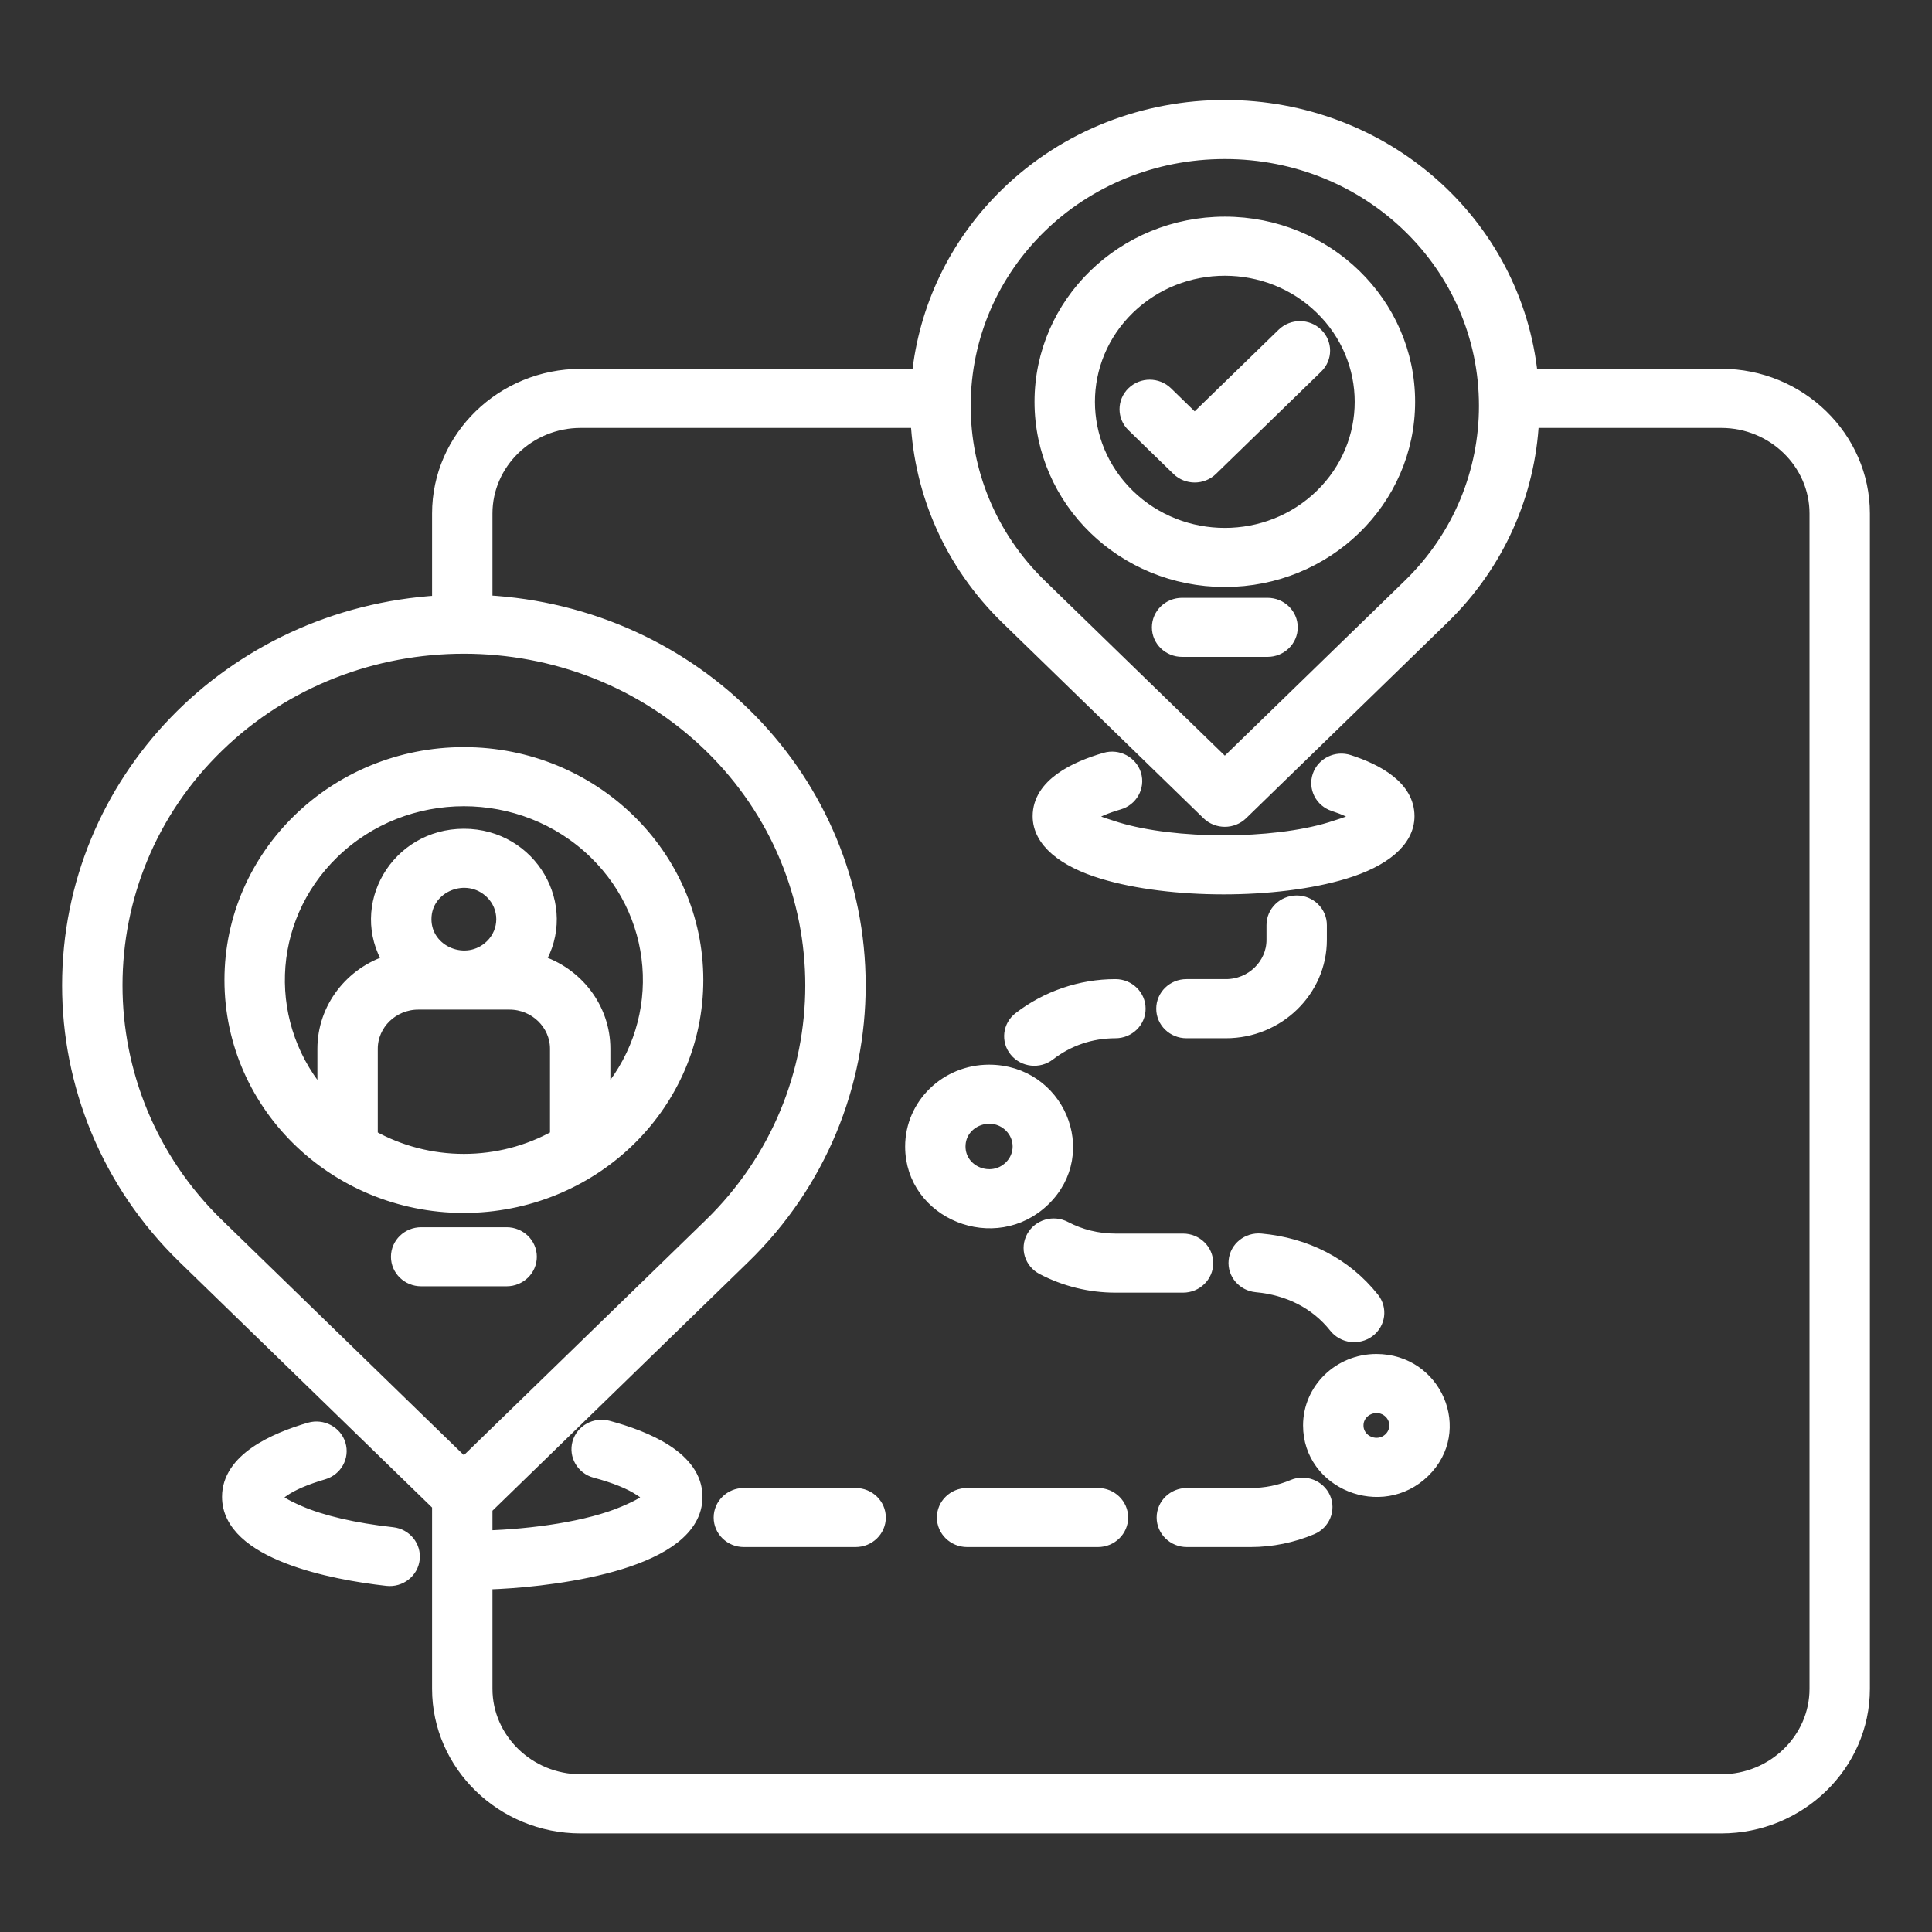 <svg width="28" height="28" viewBox="0 0 28 28" fill="none" xmlns="http://www.w3.org/2000/svg">
<rect x="0" y="0" width="28" height="28" fill="#333333" stroke="none"/>
<mask id="path-1-outside-1_1468_1034" maskUnits="userSpaceOnUse" x="0" y="0.549" width="28" height="27" fill="black">
<rect fill="white" y="0.549" width="28" height="27"/>
<path fill-rule="evenodd" clip-rule="evenodd" d="M3.151 10.805C1.186 12.708 1.182 15.843 3.149 17.755L6.723 21.229L10.297 17.755C12.262 15.845 12.262 12.717 10.297 10.807C8.332 8.897 5.116 8.897 3.151 10.805ZM14.334 15.53C15.326 15.53 15.826 16.701 15.124 17.383C14.422 18.065 13.218 17.579 13.218 16.616C13.218 16.016 13.718 15.53 14.334 15.53ZM14.646 16.312C14.369 16.043 13.893 16.234 13.893 16.616C13.893 16.997 14.369 17.188 14.646 16.919C14.819 16.752 14.819 16.48 14.646 16.312ZM19.948 19.723C20.802 19.723 21.233 20.732 20.628 21.32C20.023 21.909 18.985 21.489 18.985 20.659C18.985 20.142 19.416 19.723 19.948 19.723ZM20.151 20.461C19.971 20.286 19.661 20.41 19.661 20.659C19.661 20.907 19.971 21.032 20.151 20.856C20.263 20.747 20.263 20.57 20.151 20.461ZM17.132 9.42C16.945 9.42 16.794 9.273 16.794 9.092C16.794 8.911 16.945 8.764 17.132 8.764H18.37C18.557 8.764 18.708 8.911 18.708 9.092C18.708 9.273 18.557 9.42 18.37 9.42H17.132ZM6.104 18.542C5.917 18.542 5.766 18.395 5.766 18.214C5.766 18.033 5.917 17.886 6.104 17.886H7.342C7.529 17.886 7.68 18.033 7.68 18.214C7.68 18.395 7.529 18.542 7.342 18.542H6.104ZM17.195 14.947C17.008 14.947 16.857 14.8 16.857 14.619C16.857 14.437 17.008 14.29 17.195 14.29H17.767C18.145 14.29 18.455 13.989 18.455 13.622V13.407C18.455 13.225 18.606 13.078 18.793 13.078C18.979 13.078 19.13 13.225 19.13 13.407V13.622C19.13 14.351 18.518 14.947 17.767 14.947H17.195ZM16.166 14.29C16.352 14.29 16.503 14.437 16.503 14.619C16.503 14.8 16.352 14.947 16.166 14.947C15.807 14.947 15.475 15.062 15.199 15.275C15.054 15.387 14.842 15.364 14.726 15.222C14.61 15.081 14.634 14.874 14.78 14.762C15.17 14.461 15.66 14.29 16.166 14.29ZM15.112 18.375C15.434 18.544 15.796 18.634 16.166 18.634H17.146C17.332 18.634 17.483 18.487 17.483 18.306C17.483 18.125 17.332 17.978 17.146 17.978H16.166C15.905 17.978 15.656 17.916 15.431 17.798C15.267 17.712 15.063 17.772 14.975 17.931C14.887 18.091 14.948 18.289 15.112 18.375ZM18.601 4.85C18.733 4.722 18.947 4.722 19.078 4.85C19.21 4.978 19.21 5.186 19.078 5.314L17.553 6.797C17.421 6.925 17.208 6.925 17.076 6.797L16.424 6.163C16.292 6.035 16.292 5.827 16.424 5.699C16.556 5.571 16.769 5.571 16.901 5.699L17.314 6.101L18.601 4.85ZM19.334 11.659C19.157 11.602 19.062 11.416 19.121 11.245C19.18 11.074 19.371 10.981 19.547 11.039C19.952 11.17 20.4 11.409 20.4 11.829C20.4 12.184 20.049 12.468 19.48 12.64C18.503 12.936 16.963 12.936 15.986 12.64C15.418 12.468 15.066 12.184 15.066 11.829C15.066 11.378 15.584 11.134 16.02 11.007C16.199 10.955 16.386 11.054 16.44 11.227C16.493 11.401 16.391 11.584 16.213 11.635C16.025 11.69 15.879 11.752 15.787 11.817C15.758 11.838 15.741 11.814 15.741 11.829C15.741 11.863 15.911 11.931 16.186 12.015C17.029 12.27 18.438 12.27 19.28 12.015C19.555 11.931 19.725 11.863 19.725 11.829C19.725 11.813 19.713 11.844 19.692 11.828C19.615 11.768 19.493 11.711 19.334 11.659ZM17.751 3.24C16.283 3.24 15.093 4.397 15.093 5.823C15.093 7.25 16.283 8.407 17.751 8.407C19.219 8.407 20.409 7.25 20.409 5.823C20.409 4.397 19.219 3.24 17.751 3.24ZM19.153 4.461C18.379 3.708 17.123 3.708 16.349 4.461C15.575 5.213 15.575 6.434 16.349 7.186C17.123 7.939 18.379 7.939 19.153 7.186C19.927 6.434 19.927 5.213 19.153 4.461ZM14.595 2.815C15.463 1.971 16.607 1.549 17.751 1.549C20.049 1.549 21.959 3.226 22.187 5.445H24.946C26.076 5.445 27 6.343 27 7.442V24.475C27 25.573 26.076 26.471 24.946 26.471H8.415C7.285 26.471 6.362 25.573 6.362 24.475V21.806L2.672 18.219C1.557 17.136 1 15.708 1 14.281C1 11.334 3.336 8.912 6.362 8.729V7.442C6.362 6.343 7.285 5.446 8.415 5.446H13.315C13.414 4.484 13.841 3.548 14.595 2.815ZM22.204 6.102H24.946C25.704 6.102 26.325 6.705 26.325 7.442V24.475C26.325 25.211 25.704 25.814 24.946 25.814H8.415C7.658 25.814 7.037 25.211 7.037 24.475V22.937C7.099 22.935 7.162 22.932 7.225 22.929C8.11 22.884 10.081 22.631 10.081 21.693C10.081 21.131 9.358 20.836 8.809 20.688C8.629 20.64 8.444 20.742 8.394 20.916C8.345 21.09 8.45 21.271 8.629 21.319C8.914 21.395 9.139 21.486 9.286 21.585C9.428 21.68 9.527 21.722 9.048 21.926C8.525 22.149 7.723 22.259 7.037 22.281V21.852L10.774 18.219C11.889 17.136 12.446 15.708 12.446 14.281C12.446 11.315 10.082 8.887 7.037 8.726V7.442C7.037 6.705 7.658 6.102 8.415 6.102H13.298C13.351 7.14 13.784 8.162 14.595 8.951L17.512 11.787C17.644 11.915 17.858 11.915 17.99 11.787L20.907 8.951C21.718 8.162 22.151 7.14 22.204 6.102ZM17.751 2.205C15.652 2.205 13.968 3.843 13.968 5.883C13.968 6.827 14.336 7.771 15.072 8.487L17.751 11.091L20.43 8.487C21.166 7.771 21.534 6.827 21.534 5.883C21.534 3.843 19.85 2.205 17.751 2.205ZM10.78 22.321H12.4C12.587 22.321 12.738 22.174 12.738 21.993C12.738 21.812 12.587 21.665 12.4 21.665H10.78C10.594 21.665 10.443 21.812 10.443 21.993C10.443 22.174 10.594 22.321 10.78 22.321ZM14.016 22.321H15.913C16.099 22.321 16.25 22.174 16.25 21.993C16.25 21.812 16.099 21.665 15.913 21.665H14.016C13.829 21.665 13.678 21.812 13.678 21.993C13.678 22.174 13.83 22.321 14.016 22.321ZM17.201 22.321H18.125C18.428 22.321 18.731 22.259 19.008 22.142C19.179 22.07 19.257 21.878 19.184 21.712C19.11 21.547 18.912 21.47 18.742 21.542C18.547 21.624 18.344 21.665 18.125 21.665H17.201C17.014 21.665 16.863 21.812 16.863 21.993C16.863 22.174 17.014 22.321 17.201 22.321ZM19.892 18.825C19.49 18.32 18.921 18.037 18.273 17.977C18.087 17.96 17.923 18.092 17.906 18.272C17.888 18.452 18.024 18.611 18.209 18.628C18.67 18.671 19.075 18.867 19.359 19.225C19.473 19.368 19.684 19.394 19.832 19.284C19.979 19.174 20.006 18.968 19.892 18.825ZM5.687 22.233C5.872 22.253 6.004 22.416 5.983 22.596C5.962 22.775 5.795 22.905 5.61 22.884C4.816 22.796 3.318 22.504 3.318 21.693C3.318 21.16 3.971 20.867 4.491 20.715C4.669 20.664 4.857 20.763 4.91 20.936C4.963 21.11 4.862 21.292 4.683 21.344C4.427 21.419 4.226 21.505 4.096 21.597C3.977 21.682 3.878 21.721 4.338 21.921C4.66 22.061 5.129 22.171 5.687 22.233ZM6.723 12.111C5.756 12.111 5.163 13.137 5.651 13.937C5.094 14.109 4.7 14.616 4.7 15.199V15.933C3.761 14.896 3.813 13.328 4.818 12.351C5.87 11.329 7.576 11.329 8.628 12.351C9.633 13.328 9.685 14.896 8.746 15.933V15.199C8.746 14.616 8.352 14.109 7.795 13.937C8.283 13.137 7.69 12.111 6.723 12.111ZM7.126 12.93C7.348 13.146 7.348 13.497 7.126 13.713C6.768 14.061 6.153 13.813 6.153 13.321C6.153 12.829 6.768 12.582 7.126 12.93ZM6.805 17.478C4.918 17.522 3.353 16.049 3.353 14.203C3.353 12.395 4.862 10.928 6.723 10.928C8.584 10.928 10.093 12.395 10.093 14.203C10.093 15.983 8.636 17.431 6.805 17.478ZM8.071 16.472C7.239 16.94 6.207 16.94 5.375 16.472V15.199C5.375 14.832 5.685 14.532 6.062 14.532H7.384C7.761 14.532 8.071 14.833 8.071 15.199V16.472Z"/>
</mask>
<path fill-rule="evenodd" clip-rule="evenodd" d="M3.151 10.805C1.186 12.708 1.182 15.843 3.149 17.755L6.723 21.229L10.297 17.755C12.262 15.845 12.262 12.717 10.297 10.807C8.332 8.897 5.116 8.897 3.151 10.805ZM14.334 15.53C15.326 15.53 15.826 16.701 15.124 17.383C14.422 18.065 13.218 17.579 13.218 16.616C13.218 16.016 13.718 15.53 14.334 15.53ZM14.646 16.312C14.369 16.043 13.893 16.234 13.893 16.616C13.893 16.997 14.369 17.188 14.646 16.919C14.819 16.752 14.819 16.48 14.646 16.312ZM19.948 19.723C20.802 19.723 21.233 20.732 20.628 21.32C20.023 21.909 18.985 21.489 18.985 20.659C18.985 20.142 19.416 19.723 19.948 19.723ZM20.151 20.461C19.971 20.286 19.661 20.41 19.661 20.659C19.661 20.907 19.971 21.032 20.151 20.856C20.263 20.747 20.263 20.57 20.151 20.461ZM17.132 9.42C16.945 9.42 16.794 9.273 16.794 9.092C16.794 8.911 16.945 8.764 17.132 8.764H18.37C18.557 8.764 18.708 8.911 18.708 9.092C18.708 9.273 18.557 9.42 18.37 9.42H17.132ZM6.104 18.542C5.917 18.542 5.766 18.395 5.766 18.214C5.766 18.033 5.917 17.886 6.104 17.886H7.342C7.529 17.886 7.68 18.033 7.68 18.214C7.68 18.395 7.529 18.542 7.342 18.542H6.104ZM17.195 14.947C17.008 14.947 16.857 14.8 16.857 14.619C16.857 14.437 17.008 14.29 17.195 14.29H17.767C18.145 14.29 18.455 13.989 18.455 13.622V13.407C18.455 13.225 18.606 13.078 18.793 13.078C18.979 13.078 19.13 13.225 19.13 13.407V13.622C19.13 14.351 18.518 14.947 17.767 14.947H17.195ZM16.166 14.29C16.352 14.29 16.503 14.437 16.503 14.619C16.503 14.8 16.352 14.947 16.166 14.947C15.807 14.947 15.475 15.062 15.199 15.275C15.054 15.387 14.842 15.364 14.726 15.222C14.61 15.081 14.634 14.874 14.78 14.762C15.17 14.461 15.66 14.29 16.166 14.29ZM15.112 18.375C15.434 18.544 15.796 18.634 16.166 18.634H17.146C17.332 18.634 17.483 18.487 17.483 18.306C17.483 18.125 17.332 17.978 17.146 17.978H16.166C15.905 17.978 15.656 17.916 15.431 17.798C15.267 17.712 15.063 17.772 14.975 17.931C14.887 18.091 14.948 18.289 15.112 18.375ZM18.601 4.85C18.733 4.722 18.947 4.722 19.078 4.85C19.21 4.978 19.21 5.186 19.078 5.314L17.553 6.797C17.421 6.925 17.208 6.925 17.076 6.797L16.424 6.163C16.292 6.035 16.292 5.827 16.424 5.699C16.556 5.571 16.769 5.571 16.901 5.699L17.314 6.101L18.601 4.85ZM19.334 11.659C19.157 11.602 19.062 11.416 19.121 11.245C19.18 11.074 19.371 10.981 19.547 11.039C19.952 11.17 20.4 11.409 20.4 11.829C20.4 12.184 20.049 12.468 19.48 12.64C18.503 12.936 16.963 12.936 15.986 12.64C15.418 12.468 15.066 12.184 15.066 11.829C15.066 11.378 15.584 11.134 16.02 11.007C16.199 10.955 16.386 11.054 16.44 11.227C16.493 11.401 16.391 11.584 16.213 11.635C16.025 11.69 15.879 11.752 15.787 11.817C15.758 11.838 15.741 11.814 15.741 11.829C15.741 11.863 15.911 11.931 16.186 12.015C17.029 12.27 18.438 12.27 19.28 12.015C19.555 11.931 19.725 11.863 19.725 11.829C19.725 11.813 19.713 11.844 19.692 11.828C19.615 11.768 19.493 11.711 19.334 11.659ZM17.751 3.24C16.283 3.24 15.093 4.397 15.093 5.823C15.093 7.25 16.283 8.407 17.751 8.407C19.219 8.407 20.409 7.25 20.409 5.823C20.409 4.397 19.219 3.24 17.751 3.24ZM19.153 4.461C18.379 3.708 17.123 3.708 16.349 4.461C15.575 5.213 15.575 6.434 16.349 7.186C17.123 7.939 18.379 7.939 19.153 7.186C19.927 6.434 19.927 5.213 19.153 4.461ZM14.595 2.815C15.463 1.971 16.607 1.549 17.751 1.549C20.049 1.549 21.959 3.226 22.187 5.445H24.946C26.076 5.445 27 6.343 27 7.442V24.475C27 25.573 26.076 26.471 24.946 26.471H8.415C7.285 26.471 6.362 25.573 6.362 24.475V21.806L2.672 18.219C1.557 17.136 1 15.708 1 14.281C1 11.334 3.336 8.912 6.362 8.729V7.442C6.362 6.343 7.285 5.446 8.415 5.446H13.315C13.414 4.484 13.841 3.548 14.595 2.815ZM22.204 6.102H24.946C25.704 6.102 26.325 6.705 26.325 7.442V24.475C26.325 25.211 25.704 25.814 24.946 25.814H8.415C7.658 25.814 7.037 25.211 7.037 24.475V22.937C7.099 22.935 7.162 22.932 7.225 22.929C8.11 22.884 10.081 22.631 10.081 21.693C10.081 21.131 9.358 20.836 8.809 20.688C8.629 20.64 8.444 20.742 8.394 20.916C8.345 21.09 8.45 21.271 8.629 21.319C8.914 21.395 9.139 21.486 9.286 21.585C9.428 21.68 9.527 21.722 9.048 21.926C8.525 22.149 7.723 22.259 7.037 22.281V21.852L10.774 18.219C11.889 17.136 12.446 15.708 12.446 14.281C12.446 11.315 10.082 8.887 7.037 8.726V7.442C7.037 6.705 7.658 6.102 8.415 6.102H13.298C13.351 7.14 13.784 8.162 14.595 8.951L17.512 11.787C17.644 11.915 17.858 11.915 17.99 11.787L20.907 8.951C21.718 8.162 22.151 7.14 22.204 6.102ZM17.751 2.205C15.652 2.205 13.968 3.843 13.968 5.883C13.968 6.827 14.336 7.771 15.072 8.487L17.751 11.091L20.43 8.487C21.166 7.771 21.534 6.827 21.534 5.883C21.534 3.843 19.85 2.205 17.751 2.205ZM10.78 22.321H12.4C12.587 22.321 12.738 22.174 12.738 21.993C12.738 21.812 12.587 21.665 12.4 21.665H10.78C10.594 21.665 10.443 21.812 10.443 21.993C10.443 22.174 10.594 22.321 10.78 22.321ZM14.016 22.321H15.913C16.099 22.321 16.25 22.174 16.25 21.993C16.25 21.812 16.099 21.665 15.913 21.665H14.016C13.829 21.665 13.678 21.812 13.678 21.993C13.678 22.174 13.83 22.321 14.016 22.321ZM17.201 22.321H18.125C18.428 22.321 18.731 22.259 19.008 22.142C19.179 22.07 19.257 21.878 19.184 21.712C19.11 21.547 18.912 21.47 18.742 21.542C18.547 21.624 18.344 21.665 18.125 21.665H17.201C17.014 21.665 16.863 21.812 16.863 21.993C16.863 22.174 17.014 22.321 17.201 22.321ZM19.892 18.825C19.49 18.32 18.921 18.037 18.273 17.977C18.087 17.96 17.923 18.092 17.906 18.272C17.888 18.452 18.024 18.611 18.209 18.628C18.67 18.671 19.075 18.867 19.359 19.225C19.473 19.368 19.684 19.394 19.832 19.284C19.979 19.174 20.006 18.968 19.892 18.825ZM5.687 22.233C5.872 22.253 6.004 22.416 5.983 22.596C5.962 22.775 5.795 22.905 5.61 22.884C4.816 22.796 3.318 22.504 3.318 21.693C3.318 21.16 3.971 20.867 4.491 20.715C4.669 20.664 4.857 20.763 4.91 20.936C4.963 21.11 4.862 21.292 4.683 21.344C4.427 21.419 4.226 21.505 4.096 21.597C3.977 21.682 3.878 21.721 4.338 21.921C4.66 22.061 5.129 22.171 5.687 22.233ZM6.723 12.111C5.756 12.111 5.163 13.137 5.651 13.937C5.094 14.109 4.7 14.616 4.7 15.199V15.933C3.761 14.896 3.813 13.328 4.818 12.351C5.87 11.329 7.576 11.329 8.628 12.351C9.633 13.328 9.685 14.896 8.746 15.933V15.199C8.746 14.616 8.352 14.109 7.795 13.937C8.283 13.137 7.69 12.111 6.723 12.111ZM7.126 12.93C7.348 13.146 7.348 13.497 7.126 13.713C6.768 14.061 6.153 13.813 6.153 13.321C6.153 12.829 6.768 12.582 7.126 12.93ZM6.805 17.478C4.918 17.522 3.353 16.049 3.353 14.203C3.353 12.395 4.862 10.928 6.723 10.928C8.584 10.928 10.093 12.395 10.093 14.203C10.093 15.983 8.636 17.431 6.805 17.478ZM8.071 16.472C7.239 16.94 6.207 16.94 5.375 16.472V15.199C5.375 14.832 5.685 14.532 6.062 14.532H7.384C7.761 14.532 8.071 14.833 8.071 15.199V16.472Z" fill="white"/>
<path fill-rule="evenodd" clip-rule="evenodd" d="M3.151 10.805C1.186 12.708 1.182 15.843 3.149 17.755L6.723 21.229L10.297 17.755C12.262 15.845 12.262 12.717 10.297 10.807C8.332 8.897 5.116 8.897 3.151 10.805ZM14.334 15.53C15.326 15.53 15.826 16.701 15.124 17.383C14.422 18.065 13.218 17.579 13.218 16.616C13.218 16.016 13.718 15.53 14.334 15.53ZM14.646 16.312C14.369 16.043 13.893 16.234 13.893 16.616C13.893 16.997 14.369 17.188 14.646 16.919C14.819 16.752 14.819 16.48 14.646 16.312ZM19.948 19.723C20.802 19.723 21.233 20.732 20.628 21.32C20.023 21.909 18.985 21.489 18.985 20.659C18.985 20.142 19.416 19.723 19.948 19.723ZM20.151 20.461C19.971 20.286 19.661 20.41 19.661 20.659C19.661 20.907 19.971 21.032 20.151 20.856C20.263 20.747 20.263 20.57 20.151 20.461ZM17.132 9.42C16.945 9.42 16.794 9.273 16.794 9.092C16.794 8.911 16.945 8.764 17.132 8.764H18.37C18.557 8.764 18.708 8.911 18.708 9.092C18.708 9.273 18.557 9.42 18.37 9.42H17.132ZM6.104 18.542C5.917 18.542 5.766 18.395 5.766 18.214C5.766 18.033 5.917 17.886 6.104 17.886H7.342C7.529 17.886 7.68 18.033 7.68 18.214C7.68 18.395 7.529 18.542 7.342 18.542H6.104ZM17.195 14.947C17.008 14.947 16.857 14.8 16.857 14.619C16.857 14.437 17.008 14.29 17.195 14.29H17.767C18.145 14.29 18.455 13.989 18.455 13.622V13.407C18.455 13.225 18.606 13.078 18.793 13.078C18.979 13.078 19.13 13.225 19.13 13.407V13.622C19.13 14.351 18.518 14.947 17.767 14.947H17.195ZM16.166 14.29C16.352 14.29 16.503 14.437 16.503 14.619C16.503 14.8 16.352 14.947 16.166 14.947C15.807 14.947 15.475 15.062 15.199 15.275C15.054 15.387 14.842 15.364 14.726 15.222C14.61 15.081 14.634 14.874 14.78 14.762C15.17 14.461 15.66 14.29 16.166 14.29ZM15.112 18.375C15.434 18.544 15.796 18.634 16.166 18.634H17.146C17.332 18.634 17.483 18.487 17.483 18.306C17.483 18.125 17.332 17.978 17.146 17.978H16.166C15.905 17.978 15.656 17.916 15.431 17.798C15.267 17.712 15.063 17.772 14.975 17.931C14.887 18.091 14.948 18.289 15.112 18.375ZM18.601 4.85C18.733 4.722 18.947 4.722 19.078 4.85C19.21 4.978 19.21 5.186 19.078 5.314L17.553 6.797C17.421 6.925 17.208 6.925 17.076 6.797L16.424 6.163C16.292 6.035 16.292 5.827 16.424 5.699C16.556 5.571 16.769 5.571 16.901 5.699L17.314 6.101L18.601 4.85ZM19.334 11.659C19.157 11.602 19.062 11.416 19.121 11.245C19.18 11.074 19.371 10.981 19.547 11.039C19.952 11.17 20.4 11.409 20.4 11.829C20.4 12.184 20.049 12.468 19.48 12.64C18.503 12.936 16.963 12.936 15.986 12.64C15.418 12.468 15.066 12.184 15.066 11.829C15.066 11.378 15.584 11.134 16.02 11.007C16.199 10.955 16.386 11.054 16.44 11.227C16.493 11.401 16.391 11.584 16.213 11.635C16.025 11.69 15.879 11.752 15.787 11.817C15.758 11.838 15.741 11.814 15.741 11.829C15.741 11.863 15.911 11.931 16.186 12.015C17.029 12.27 18.438 12.27 19.28 12.015C19.555 11.931 19.725 11.863 19.725 11.829C19.725 11.813 19.713 11.844 19.692 11.828C19.615 11.768 19.493 11.711 19.334 11.659ZM17.751 3.24C16.283 3.24 15.093 4.397 15.093 5.823C15.093 7.25 16.283 8.407 17.751 8.407C19.219 8.407 20.409 7.25 20.409 5.823C20.409 4.397 19.219 3.24 17.751 3.24ZM19.153 4.461C18.379 3.708 17.123 3.708 16.349 4.461C15.575 5.213 15.575 6.434 16.349 7.186C17.123 7.939 18.379 7.939 19.153 7.186C19.927 6.434 19.927 5.213 19.153 4.461ZM14.595 2.815C15.463 1.971 16.607 1.549 17.751 1.549C20.049 1.549 21.959 3.226 22.187 5.445H24.946C26.076 5.445 27 6.343 27 7.442V24.475C27 25.573 26.076 26.471 24.946 26.471H8.415C7.285 26.471 6.362 25.573 6.362 24.475V21.806L2.672 18.219C1.557 17.136 1 15.708 1 14.281C1 11.334 3.336 8.912 6.362 8.729V7.442C6.362 6.343 7.285 5.446 8.415 5.446H13.315C13.414 4.484 13.841 3.548 14.595 2.815ZM22.204 6.102H24.946C25.704 6.102 26.325 6.705 26.325 7.442V24.475C26.325 25.211 25.704 25.814 24.946 25.814H8.415C7.658 25.814 7.037 25.211 7.037 24.475V22.937C7.099 22.935 7.162 22.932 7.225 22.929C8.11 22.884 10.081 22.631 10.081 21.693C10.081 21.131 9.358 20.836 8.809 20.688C8.629 20.64 8.444 20.742 8.394 20.916C8.345 21.09 8.45 21.271 8.629 21.319C8.914 21.395 9.139 21.486 9.286 21.585C9.428 21.68 9.527 21.722 9.048 21.926C8.525 22.149 7.723 22.259 7.037 22.281V21.852L10.774 18.219C11.889 17.136 12.446 15.708 12.446 14.281C12.446 11.315 10.082 8.887 7.037 8.726V7.442C7.037 6.705 7.658 6.102 8.415 6.102H13.298C13.351 7.14 13.784 8.162 14.595 8.951L17.512 11.787C17.644 11.915 17.858 11.915 17.99 11.787L20.907 8.951C21.718 8.162 22.151 7.14 22.204 6.102ZM17.751 2.205C15.652 2.205 13.968 3.843 13.968 5.883C13.968 6.827 14.336 7.771 15.072 8.487L17.751 11.091L20.43 8.487C21.166 7.771 21.534 6.827 21.534 5.883C21.534 3.843 19.85 2.205 17.751 2.205ZM10.78 22.321H12.4C12.587 22.321 12.738 22.174 12.738 21.993C12.738 21.812 12.587 21.665 12.4 21.665H10.78C10.594 21.665 10.443 21.812 10.443 21.993C10.443 22.174 10.594 22.321 10.78 22.321ZM14.016 22.321H15.913C16.099 22.321 16.25 22.174 16.25 21.993C16.25 21.812 16.099 21.665 15.913 21.665H14.016C13.829 21.665 13.678 21.812 13.678 21.993C13.678 22.174 13.83 22.321 14.016 22.321ZM17.201 22.321H18.125C18.428 22.321 18.731 22.259 19.008 22.142C19.179 22.07 19.257 21.878 19.184 21.712C19.11 21.547 18.912 21.47 18.742 21.542C18.547 21.624 18.344 21.665 18.125 21.665H17.201C17.014 21.665 16.863 21.812 16.863 21.993C16.863 22.174 17.014 22.321 17.201 22.321ZM19.892 18.825C19.49 18.32 18.921 18.037 18.273 17.977C18.087 17.96 17.923 18.092 17.906 18.272C17.888 18.452 18.024 18.611 18.209 18.628C18.67 18.671 19.075 18.867 19.359 19.225C19.473 19.368 19.684 19.394 19.832 19.284C19.979 19.174 20.006 18.968 19.892 18.825ZM5.687 22.233C5.872 22.253 6.004 22.416 5.983 22.596C5.962 22.775 5.795 22.905 5.61 22.884C4.816 22.796 3.318 22.504 3.318 21.693C3.318 21.16 3.971 20.867 4.491 20.715C4.669 20.664 4.857 20.763 4.91 20.936C4.963 21.11 4.862 21.292 4.683 21.344C4.427 21.419 4.226 21.505 4.096 21.597C3.977 21.682 3.878 21.721 4.338 21.921C4.66 22.061 5.129 22.171 5.687 22.233ZM6.723 12.111C5.756 12.111 5.163 13.137 5.651 13.937C5.094 14.109 4.7 14.616 4.7 15.199V15.933C3.761 14.896 3.813 13.328 4.818 12.351C5.87 11.329 7.576 11.329 8.628 12.351C9.633 13.328 9.685 14.896 8.746 15.933V15.199C8.746 14.616 8.352 14.109 7.795 13.937C8.283 13.137 7.69 12.111 6.723 12.111ZM7.126 12.93C7.348 13.146 7.348 13.497 7.126 13.713C6.768 14.061 6.153 13.813 6.153 13.321C6.153 12.829 6.768 12.582 7.126 12.93ZM6.805 17.478C4.918 17.522 3.353 16.049 3.353 14.203C3.353 12.395 4.862 10.928 6.723 10.928C8.584 10.928 10.093 12.395 10.093 14.203C10.093 15.983 8.636 17.431 6.805 17.478ZM8.071 16.472C7.239 16.94 6.207 16.94 5.375 16.472V15.199C5.375 14.832 5.685 14.532 6.062 14.532H7.384C7.761 14.532 8.071 14.833 8.071 15.199V16.472Z" stroke="white" stroke-width="0.2" mask="url(#path-1-outside-1_1468_1034)"/>
</svg>
